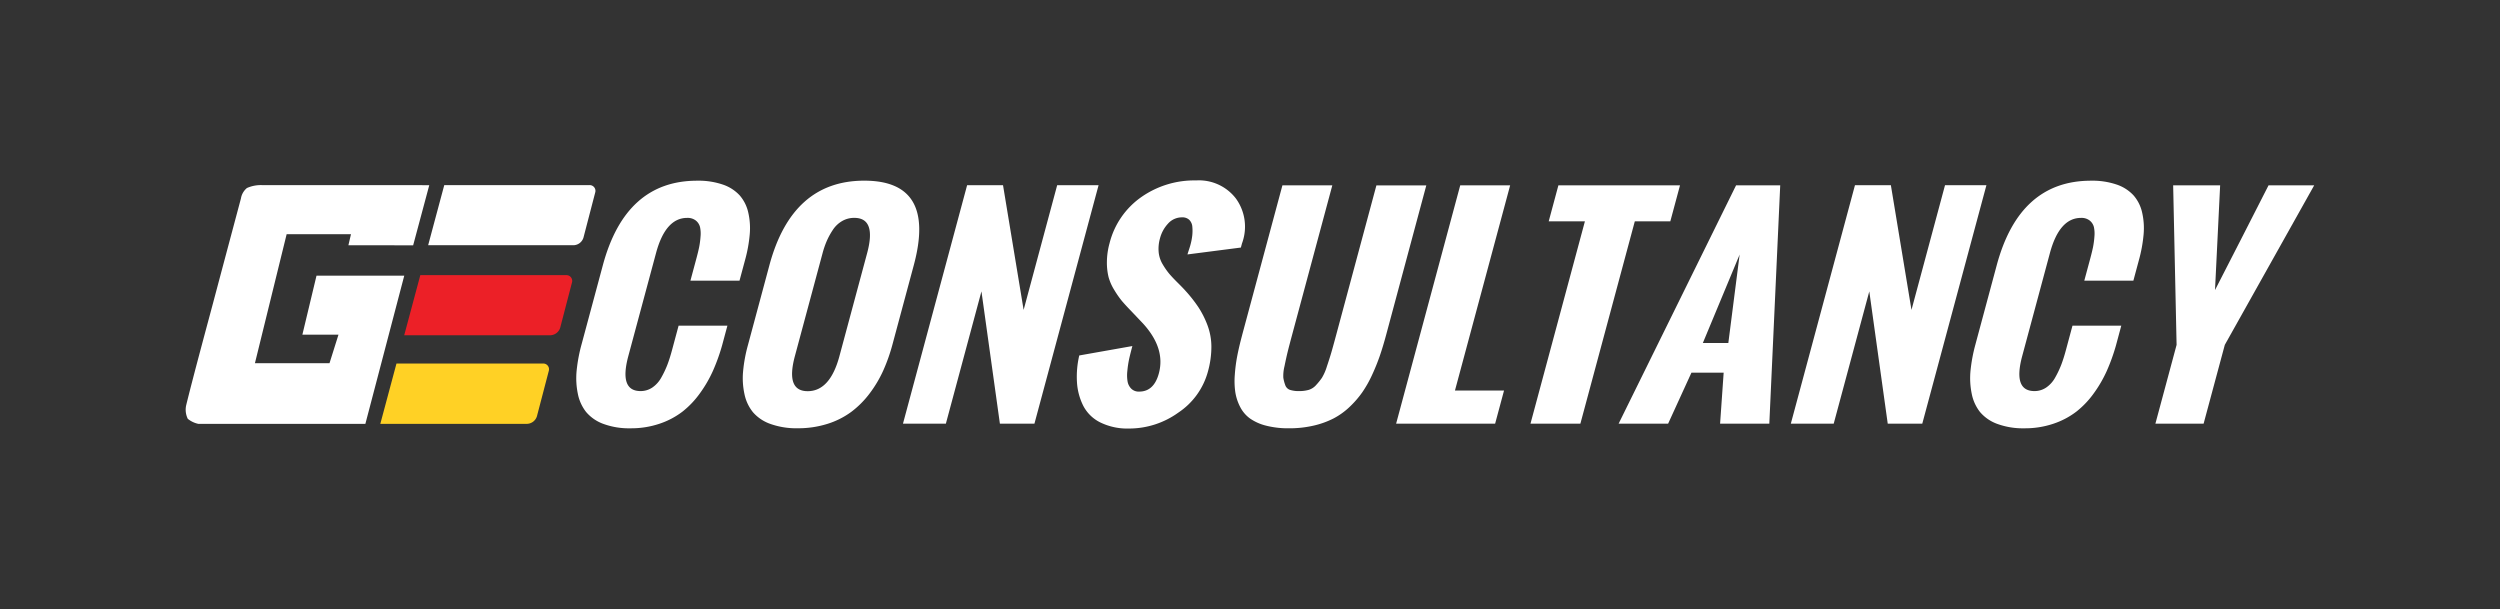 <svg xmlns="http://www.w3.org/2000/svg" xmlns:xlink="http://www.w3.org/1999/xlink" width="390" height="95" viewBox="0 0 390 95">
  <rect x="0" y="0" width="390" height="95" fill="#333333" stroke="none"/>
  <defs>
    <clipPath id="clip-path">
      <rect id="Rectangle_6582" data-name="Rectangle 6582" width="390" height="95" fill="#fff"/>
    </clipPath>
  </defs>
  <g id="Mask_Group_59" data-name="Mask Group 59" clip-path="url(#clip-path)">
    <g id="Group_35441" data-name="Group 35441" transform="translate(28.982 28.147)">
      <path id="Path_37378" data-name="Path 37378" d="M20.394,520.591l-2.206,9.21H23.82l-1.4,4.451H10.786l4.948-20.126H25.77l-.4,1.722,10.1.011,2.514-9.384-26.02-.005a5.323,5.323,0,0,0-2.426.451,2.667,2.667,0,0,0-.933,1.625c-.83,3.111-2.588,9.689-4.316,16.188-.827,3.112-3.131,11.576-4.23,16.091a3.222,3.222,0,0,0,.254,2.1,3.887,3.887,0,0,0,1.659.789H28.015l6.067-23.119Z" transform="translate(0 -505.736)" fill="#fff"/>
      <path id="Path_37379" data-name="Path 37379" d="M97.487,546.625a1.669,1.669,0,0,0,1.528-1.181l1.827-7.017a.9.9,0,0,0-.914-1.179H77.191l-2.512,9.377Z" transform="translate(-40.604 -522.471)" fill="#ec2027"/>
      <path id="Path_37380" data-name="Path 37380" d="M89.407,576.872a1.675,1.675,0,0,0,1.533-1.18l1.844-7.049a.9.9,0,0,0-.908-1.181H69.031l-2.521,9.411Z" transform="translate(-36.163 -538.899)" fill="#ffd125"/>
      <path id="Path_37381" data-name="Path 37381" d="M108,506.468H85.376l-.094.353L84.027,511.5l-1.164,4.344h22.7a1.668,1.668,0,0,0,1.528-1.182l1.826-7.015a.9.9,0,0,0-.912-1.18" transform="translate(-45.054 -505.736)" fill="#fff"/>
      <path id="Path_37382" data-name="Path 37382" d="M134.345,530.441l3.311-12.31q3.545-13.177,14.709-13.177a11.725,11.725,0,0,1,4.018.609A6.309,6.309,0,0,1,159,507.246a6.058,6.058,0,0,1,1.331,2.644,10.9,10.9,0,0,1,.239,3.408,22.312,22.312,0,0,1-.736,4.048l-.861,3.2h-7.657l.922-3.428q.272-1.012.427-1.745a12.889,12.889,0,0,0,.225-1.673,4.825,4.825,0,0,0-.081-1.529,1.894,1.894,0,0,0-.65-1,2.057,2.057,0,0,0-1.354-.414q-3.379,0-4.857,5.494L141.63,532.3q-1.472,5.473,1.907,5.473a3.243,3.243,0,0,0,1.84-.557,4.513,4.513,0,0,0,1.409-1.58,14.744,14.744,0,0,0,.945-2q.371-.981.71-2.241l1.028-3.821h7.614l-.845,3.139a29.963,29.963,0,0,1-1.419,3.924,19.635,19.635,0,0,1-2.03,3.491,13.937,13.937,0,0,1-2.727,2.86,12.259,12.259,0,0,1-3.574,1.88,13.8,13.8,0,0,1-4.512.712,11.58,11.58,0,0,1-4.252-.692,6.341,6.341,0,0,1-2.687-1.859,6.67,6.67,0,0,1-1.292-2.871,12.039,12.039,0,0,1-.18-3.583,24.829,24.829,0,0,1,.779-4.131" transform="translate(-72.591 -504.912)" fill="#fff"/>
      <path id="Path_37383" data-name="Path 37383" d="M191.234,530.626l3.361-12.5q3.545-13.177,14.795-13.177,11.271,0,7.727,13.177l-3.311,12.311a27.29,27.29,0,0,1-1.45,4.12,18.64,18.64,0,0,1-2.129,3.584,14.359,14.359,0,0,1-2.871,2.88,12.578,12.578,0,0,1-3.722,1.87,15.109,15.109,0,0,1-4.632.682,11.955,11.955,0,0,1-4.247-.672,6.394,6.394,0,0,1-2.719-1.817,6.59,6.59,0,0,1-1.33-2.809,11.7,11.7,0,0,1-.224-3.542,23.143,23.143,0,0,1,.753-4.11m14.281,1.693,4.322-16.069q1.478-5.493-2.009-5.494a3.708,3.708,0,0,0-1.911.506,4.35,4.35,0,0,0-1.441,1.383,11.293,11.293,0,0,0-.948,1.735,13.7,13.7,0,0,0-.641,1.869l-4.322,16.069q-1.472,5.473,1.993,5.474,3.486,0,4.958-5.474" transform="translate(-103.545 -504.912)" fill="#fff"/>
      <path id="Path_37384" data-name="Path 37384" d="M245.208,543.69l10.006-37.2h5.6l3.215,19.456,5.234-19.456h6.459l-10.006,37.2h-5.39l-2.877-20.634L251.9,543.69Z" transform="translate(-133.325 -505.749)" fill="#fff"/>
      <path id="Path_37385" data-name="Path 37385" d="M305.015,532.168,313.3,530.7q-.305,1.136-.5,2a15.329,15.329,0,0,0-.284,1.889,5.862,5.862,0,0,0,.042,1.673,2.112,2.112,0,0,0,.582,1.1,1.653,1.653,0,0,0,1.217.444q2.31,0,3.077-2.85,1.051-3.9-2.467-7.766l-1.883-1.983q-.9-.929-1.423-1.548a14.563,14.563,0,0,1-1.165-1.673,7.689,7.689,0,0,1-.907-2.035,9.4,9.4,0,0,1-.262-2.365,11.244,11.244,0,0,1,.415-2.933,12.509,12.509,0,0,1,4.9-7.156,14.4,14.4,0,0,1,8.6-2.634,7.266,7.266,0,0,1,6.2,2.809,7.484,7.484,0,0,1,1.044,6.774l-.094.269c-.048.179-.1.385-.167.62l-8.331,1.074q.062-.227.224-.713t.246-.8a9.534,9.534,0,0,0,.277-1.425,6.7,6.7,0,0,0,.014-1.363,1.691,1.691,0,0,0-.468-1.084,1.535,1.535,0,0,0-1.132-.4,2.876,2.876,0,0,0-2.186.971,5.35,5.35,0,0,0-1.258,2.292,6,6,0,0,0-.209,2.169,4.532,4.532,0,0,0,.625,1.89,11.094,11.094,0,0,0,1.009,1.456q.486.578,1.33,1.415t1.188,1.229a21.778,21.778,0,0,1,2.072,2.633,14.445,14.445,0,0,1,1.392,2.778,9.644,9.644,0,0,1,.608,3.346,14.4,14.4,0,0,1-.542,3.882,11.2,11.2,0,0,1-4.607,6.393,13.14,13.14,0,0,1-7.685,2.489,9.618,9.618,0,0,1-4.493-.95,5.966,5.966,0,0,1-2.652-2.582,9.428,9.428,0,0,1-.985-3.614,14.546,14.546,0,0,1,.353-4.255" transform="translate(-165.632 -504.863)" fill="#fff"/>
      <path id="Path_37386" data-name="Path 37386" d="M359.749,529.9l6.284-23.359h7.785l-6.222,23.132q-.533,1.982-.753,2.881t-.482,2.189a6.2,6.2,0,0,0-.187,1.807,5.853,5.853,0,0,0,.288,1.116,1.2,1.2,0,0,0,.762.785,4.454,4.454,0,0,0,1.4.186,5.482,5.482,0,0,0,1.5-.186,2.538,2.538,0,0,0,1.182-.775,10.452,10.452,0,0,0,.885-1.1,7.877,7.877,0,0,0,.78-1.787q.428-1.27.685-2.148t.785-2.84l.033-.124,6.222-23.132h7.785L382.206,529.9q-.478,1.776-.974,3.222a31.581,31.581,0,0,1-1.212,2.995,17.7,17.7,0,0,1-1.549,2.737,14.948,14.948,0,0,1-1.98,2.272,11.011,11.011,0,0,1-2.5,1.787,13.417,13.417,0,0,1-3.112,1.115,16.652,16.652,0,0,1-3.811.413,13.906,13.906,0,0,1-3.589-.413,7.588,7.588,0,0,1-2.5-1.115,5.06,5.06,0,0,1-1.529-1.787,7.519,7.519,0,0,1-.758-2.272,12.041,12.041,0,0,1-.088-2.737,24.4,24.4,0,0,1,.389-2.995q.282-1.446.76-3.222" transform="translate(-194.958 -505.774)" fill="#fff"/>
      <path id="Path_37387" data-name="Path 37387" d="M413.812,543.715l10-37.177H431.6l-8.611,32.013h7.657l-1.389,5.164Z" transform="translate(-224.998 -505.774)" fill="#fff"/>
      <path id="Path_37388" data-name="Path 37388" d="M459.748,543.715l8.489-31.559H462.59l1.511-5.618h18.971l-1.511,5.618h-5.54l-8.489,31.559Z" transform="translate(-249.974 -505.774)" fill="#fff"/>
      <path id="Path_37389" data-name="Path 37389" d="M489.887,543.715l18.32-37.177h6.887l-1.7,37.177h-7.679l.556-7.951h-5.026l-3.636,7.951Zm13.136-12.578H507l1.764-13.8Z" transform="translate(-266.362 -505.774)" fill="#fff"/>
      <path id="Path_37390" data-name="Path 37390" d="M548.76,543.69l10.006-37.2h5.6l3.215,19.456,5.233-19.456h6.459l-10.006,37.2h-5.39L561,523.057l-5.55,20.634Z" transform="translate(-298.372 -505.749)" fill="#fff"/>
      <path id="Path_37391" data-name="Path 37391" d="M610.907,530.441l3.311-12.31q3.545-13.177,14.709-13.177a11.726,11.726,0,0,1,4.018.609,6.311,6.311,0,0,1,2.616,1.683,6.053,6.053,0,0,1,1.331,2.644,10.9,10.9,0,0,1,.239,3.408,22.319,22.319,0,0,1-.737,4.048l-.861,3.2h-7.657l.923-3.428q.272-1.012.427-1.745a12.942,12.942,0,0,0,.226-1.673,4.838,4.838,0,0,0-.081-1.529,1.894,1.894,0,0,0-.65-1,2.057,2.057,0,0,0-1.354-.414q-3.379,0-4.857,5.494L618.192,532.3q-1.472,5.473,1.907,5.473a3.243,3.243,0,0,0,1.84-.557,4.514,4.514,0,0,0,1.409-1.58,14.756,14.756,0,0,0,.945-2q.371-.981.71-2.241l1.028-3.821h7.614l-.845,3.139a29.954,29.954,0,0,1-1.419,3.924,19.637,19.637,0,0,1-2.029,3.491,13.934,13.934,0,0,1-2.727,2.86,12.25,12.25,0,0,1-3.574,1.88,13.8,13.8,0,0,1-4.512.712,11.577,11.577,0,0,1-4.252-.692,6.339,6.339,0,0,1-2.687-1.859,6.666,6.666,0,0,1-1.291-2.871,12.035,12.035,0,0,1-.181-3.583,24.881,24.881,0,0,1,.78-4.131" transform="translate(-331.708 -504.912)" fill="#fff"/>
      <path id="Path_37392" data-name="Path 37392" d="M673.4,543.716l3.306-12.289-.535-24.888H683.5l-.8,16.337q1.386-2.685,4.186-8.169t4.165-8.168h7.122l-13.945,24.888-3.306,12.289Z" transform="translate(-366.14 -505.774)" fill="#fff"/>
    </g>
  </g>
</svg>
